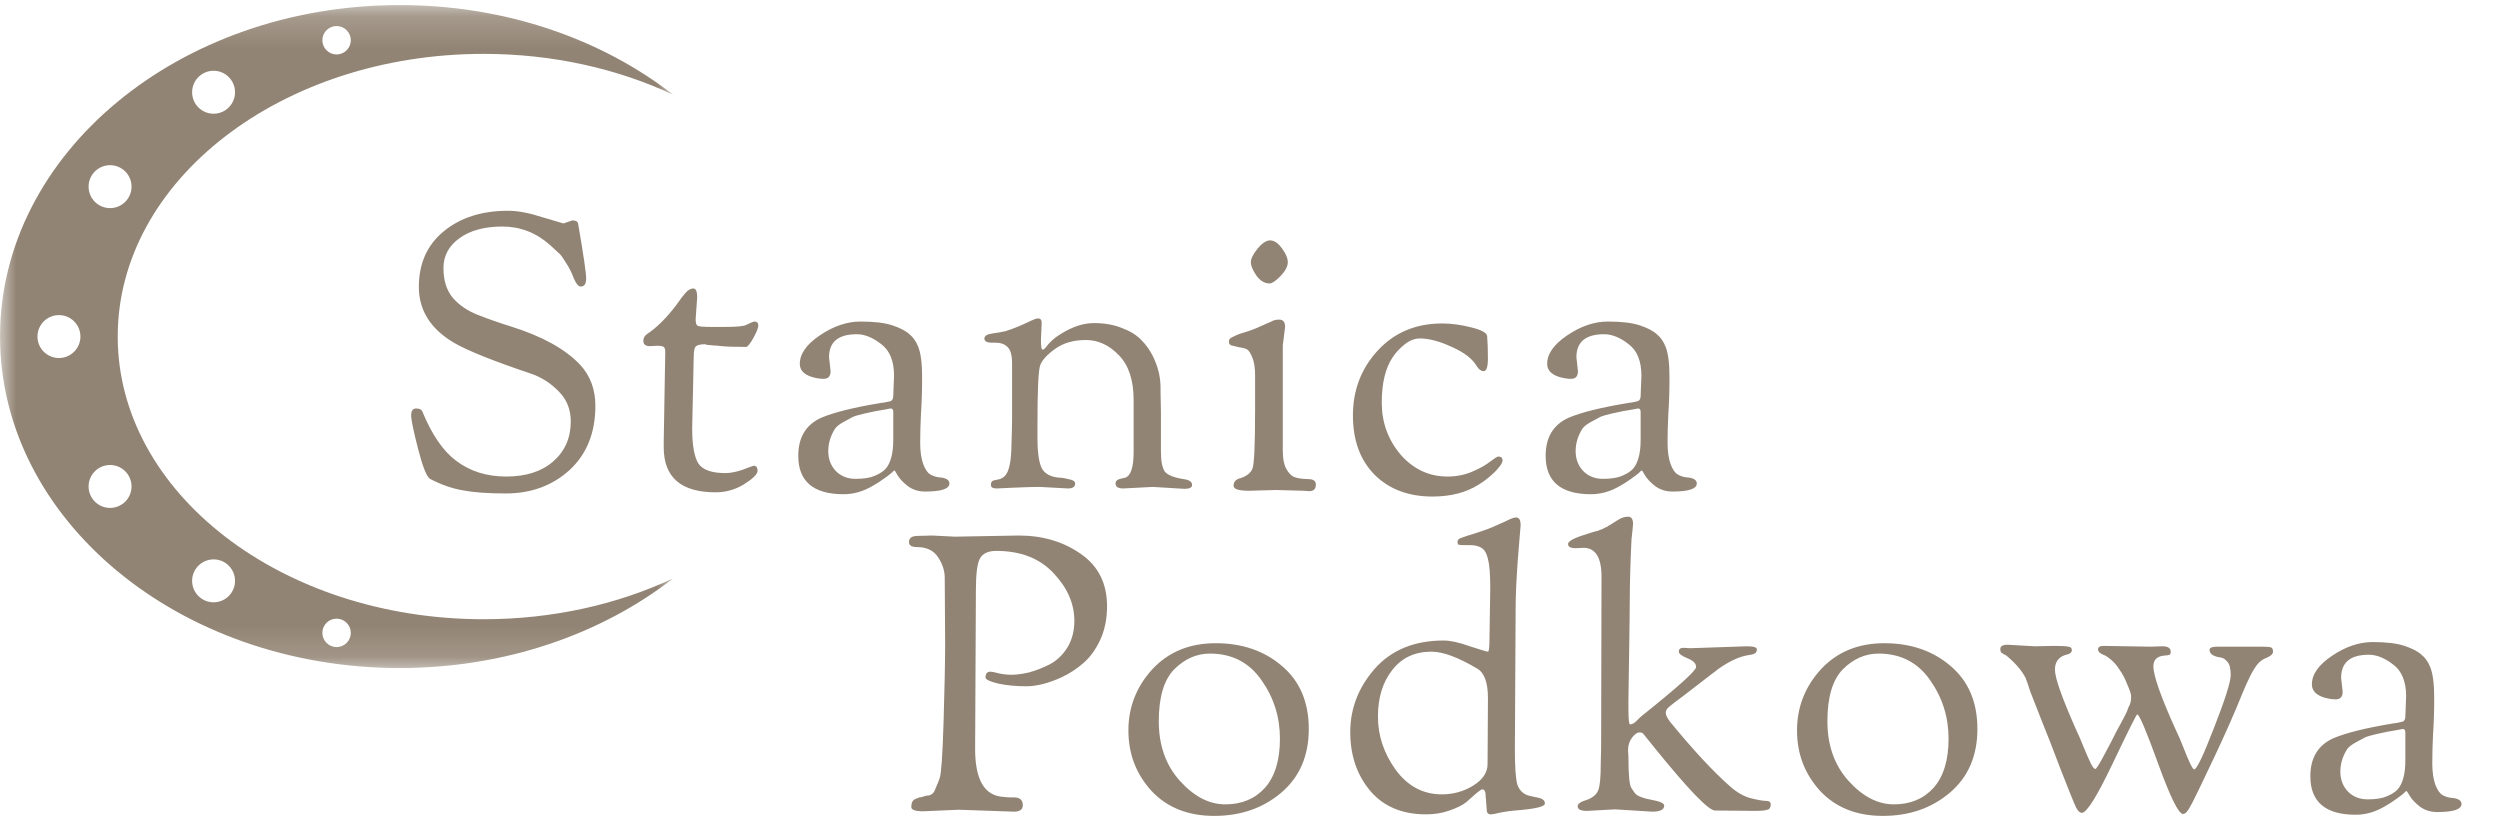 <svg width="78" height="26" viewBox="0 0 78 26" fill="none" xmlns="http://www.w3.org/2000/svg">
<g filter="url(#filter0_d_31_42)">
<path d="M17.46 6.732L17.736 6.636C17.84 6.636 17.9 6.668 17.916 6.732C18.084 7.7 18.168 8.272 18.168 8.448C18.168 8.616 18.112 8.7 18 8.7C17.928 8.7 17.856 8.616 17.784 8.448C17.72 8.272 17.64 8.112 17.544 7.968C17.456 7.824 17.392 7.732 17.352 7.692C17.312 7.652 17.208 7.556 17.04 7.404C16.608 7.02 16.112 6.828 15.552 6.828C15 6.828 14.556 6.948 14.22 7.188C13.884 7.428 13.716 7.74 13.716 8.124C13.716 8.508 13.812 8.816 14.004 9.048C14.204 9.28 14.468 9.46 14.796 9.588C15.124 9.716 15.468 9.836 15.828 9.948C16.796 10.252 17.512 10.648 17.976 11.136C18.296 11.48 18.456 11.908 18.456 12.42C18.456 13.26 18.188 13.928 17.652 14.424C17.116 14.912 16.452 15.156 15.66 15.156C15.108 15.156 14.664 15.124 14.328 15.06C13.992 15.004 13.648 14.884 13.296 14.7C13.192 14.636 13.068 14.324 12.924 13.764C12.78 13.204 12.708 12.856 12.708 12.72C12.708 12.576 12.76 12.504 12.864 12.504C12.976 12.504 13.044 12.544 13.068 12.624C13.364 13.336 13.712 13.84 14.112 14.136C14.544 14.464 15.064 14.628 15.672 14.628C16.288 14.628 16.776 14.472 17.136 14.16C17.504 13.84 17.688 13.424 17.688 12.912C17.688 12.536 17.564 12.224 17.316 11.976C17.068 11.72 16.784 11.536 16.464 11.424C15.272 11.024 14.464 10.7 14.04 10.452C13.312 10.02 12.948 9.44 12.948 8.712C12.948 7.984 13.204 7.408 13.716 6.984C14.236 6.552 14.908 6.336 15.732 6.336C16.036 6.336 16.396 6.404 16.812 6.54C17.236 6.668 17.452 6.732 17.46 6.732ZM20.384 10.548L20.156 10.56C20.02 10.56 19.952 10.504 19.952 10.392C19.952 10.312 19.988 10.244 20.06 10.188C20.364 9.988 20.668 9.688 20.972 9.288C21.1 9.104 21.2 8.972 21.272 8.892C21.352 8.804 21.432 8.76 21.512 8.76C21.592 8.76 21.632 8.852 21.632 9.036C21.632 9.036 21.616 9.264 21.584 9.72C21.584 9.832 21.604 9.9 21.644 9.924C21.692 9.948 21.836 9.96 22.076 9.96H22.496C22.856 9.96 23.076 9.94 23.156 9.9C23.3 9.828 23.388 9.792 23.42 9.792C23.5 9.792 23.54 9.836 23.54 9.924C23.54 9.988 23.488 10.116 23.384 10.308C23.28 10.492 23.204 10.584 23.156 10.584C22.796 10.584 22.544 10.576 22.4 10.56C22.256 10.544 22.16 10.536 22.112 10.536C22.064 10.528 22.02 10.524 21.98 10.524C21.948 10.516 21.924 10.512 21.908 10.512L21.884 10.5C21.732 10.5 21.632 10.524 21.584 10.572C21.544 10.62 21.524 10.728 21.524 10.896L21.476 13.128C21.476 13.648 21.54 14.012 21.668 14.22C21.804 14.42 22.084 14.52 22.508 14.52C22.676 14.52 22.86 14.484 23.06 14.412C23.268 14.332 23.38 14.292 23.396 14.292C23.476 14.292 23.516 14.344 23.516 14.448C23.516 14.552 23.376 14.692 23.096 14.868C22.824 15.036 22.528 15.12 22.208 15.12C21.128 15.12 20.588 14.652 20.588 13.716V13.536L20.636 10.74C20.636 10.66 20.62 10.608 20.588 10.584C20.556 10.56 20.488 10.548 20.384 10.548ZM26.202 15.18C25.258 15.18 24.786 14.78 24.786 13.98C24.786 13.404 25.026 13.008 25.506 12.792C25.906 12.624 26.518 12.472 27.342 12.336C27.366 12.328 27.398 12.324 27.438 12.324C27.478 12.316 27.518 12.308 27.558 12.3C27.606 12.292 27.642 12.284 27.666 12.276C27.722 12.252 27.75 12.196 27.75 12.108L27.774 11.484C27.774 11.028 27.642 10.7 27.378 10.5C27.114 10.292 26.858 10.188 26.61 10.188C26.034 10.188 25.746 10.428 25.746 10.908L25.794 11.34C25.794 11.5 25.722 11.58 25.578 11.58C25.466 11.58 25.342 11.56 25.206 11.52C24.958 11.44 24.834 11.304 24.834 11.112C24.834 10.8 25.042 10.504 25.458 10.224C25.882 9.936 26.306 9.792 26.73 9.792C27.154 9.792 27.486 9.832 27.726 9.912C27.966 9.992 28.142 10.084 28.254 10.188C28.374 10.284 28.466 10.416 28.53 10.584C28.61 10.784 28.65 11.1 28.65 11.532C28.65 11.956 28.638 12.336 28.614 12.672C28.598 13 28.59 13.3 28.59 13.572C28.59 13.844 28.622 14.068 28.686 14.244C28.75 14.412 28.826 14.52 28.914 14.568C29.002 14.616 29.09 14.644 29.178 14.652C29.394 14.668 29.502 14.732 29.502 14.844C29.502 15.012 29.25 15.096 28.746 15.096C28.538 15.096 28.358 15.04 28.206 14.928C28.062 14.816 27.958 14.708 27.894 14.604C27.83 14.492 27.794 14.436 27.786 14.436C27.778 14.436 27.746 14.464 27.69 14.52C27.634 14.568 27.554 14.628 27.45 14.7C27.354 14.772 27.242 14.844 27.114 14.916C26.818 15.092 26.514 15.18 26.202 15.18ZM27.666 12.504L27.546 12.528C27.362 12.56 27.246 12.58 27.198 12.588C27.15 12.596 27.038 12.62 26.862 12.66C26.686 12.7 26.562 12.736 26.49 12.768C26.426 12.8 26.33 12.852 26.202 12.924C26.082 12.988 25.994 13.056 25.938 13.128C25.794 13.352 25.722 13.588 25.722 13.836C25.722 14.084 25.802 14.292 25.962 14.46C26.122 14.62 26.326 14.7 26.574 14.7C26.83 14.7 27.03 14.668 27.174 14.604C27.326 14.54 27.438 14.468 27.51 14.388C27.582 14.308 27.638 14.2 27.678 14.064C27.726 13.912 27.75 13.716 27.75 13.476V12.612C27.75 12.54 27.722 12.504 27.666 12.504ZM33.197 15L32.321 14.952C32.113 14.952 31.837 14.96 31.493 14.976L30.977 15C30.857 15 30.797 14.964 30.797 14.892C30.797 14.82 30.817 14.776 30.857 14.76C30.897 14.744 30.945 14.732 31.001 14.724C31.065 14.716 31.125 14.692 31.181 14.652C31.333 14.556 31.417 14.268 31.433 13.788C31.449 13.3 31.457 12.98 31.457 12.828V11.1C31.457 10.844 31.409 10.672 31.313 10.584C31.225 10.496 31.101 10.452 30.941 10.452H30.821C30.669 10.452 30.593 10.408 30.593 10.32C30.593 10.24 30.677 10.188 30.845 10.164C31.021 10.14 31.157 10.116 31.253 10.092C31.357 10.06 31.489 10.012 31.649 9.948C31.817 9.876 31.949 9.816 32.045 9.768C32.149 9.72 32.217 9.696 32.249 9.696H32.273C32.345 9.696 32.381 9.744 32.381 9.84L32.357 10.356C32.357 10.564 32.373 10.668 32.405 10.668C32.437 10.668 32.469 10.648 32.501 10.608C32.621 10.44 32.781 10.296 32.981 10.176C33.341 9.952 33.685 9.84 34.013 9.84C34.341 9.84 34.633 9.892 34.889 9.996C35.145 10.092 35.345 10.216 35.489 10.368C35.633 10.512 35.753 10.68 35.849 10.872C36.009 11.192 36.089 11.52 36.089 11.856V11.976L36.101 12.612V13.836C36.101 14.14 36.141 14.352 36.221 14.472C36.309 14.584 36.513 14.664 36.833 14.712C36.993 14.736 37.073 14.796 37.073 14.892C37.073 14.972 36.993 15.012 36.833 15.012L35.849 14.952L34.925 15C34.765 15 34.685 14.948 34.685 14.844C34.685 14.772 34.733 14.724 34.829 14.7L34.985 14.664C35.161 14.608 35.249 14.34 35.249 13.86V12.24C35.249 11.624 35.097 11.16 34.793 10.848C34.489 10.528 34.145 10.368 33.761 10.368C33.377 10.368 33.057 10.46 32.801 10.644C32.545 10.828 32.389 11 32.333 11.16C32.277 11.32 32.249 11.932 32.249 12.996V13.452C32.249 13.852 32.289 14.148 32.369 14.34C32.457 14.532 32.645 14.64 32.933 14.664C33.013 14.664 33.113 14.68 33.233 14.712C33.361 14.736 33.425 14.78 33.425 14.844C33.425 14.948 33.349 15 33.197 15ZM39.699 15.048L38.847 15.072C38.527 15.072 38.367 15.02 38.367 14.916C38.367 14.804 38.427 14.728 38.547 14.688C38.555 14.688 38.571 14.684 38.595 14.676C38.779 14.612 38.899 14.516 38.955 14.388C39.011 14.26 39.039 13.64 39.039 12.528V11.472C39.039 11.24 39.011 11.056 38.955 10.92C38.899 10.784 38.847 10.7 38.799 10.668C38.751 10.636 38.667 10.612 38.547 10.596C38.435 10.572 38.351 10.552 38.295 10.536C38.247 10.512 38.223 10.48 38.223 10.44C38.223 10.392 38.231 10.356 38.247 10.332C38.271 10.308 38.311 10.284 38.367 10.26C38.431 10.228 38.495 10.2 38.559 10.176C38.783 10.112 38.967 10.048 39.111 9.984C39.255 9.92 39.363 9.872 39.435 9.84C39.515 9.808 39.567 9.784 39.591 9.768C39.647 9.744 39.715 9.732 39.795 9.732C39.915 9.732 39.975 9.808 39.975 9.96L39.903 10.536V13.824C39.903 14.064 39.939 14.252 40.011 14.388C40.091 14.524 40.171 14.608 40.251 14.64C40.339 14.672 40.439 14.692 40.551 14.7C40.663 14.708 40.735 14.712 40.767 14.712C40.879 14.728 40.935 14.784 40.935 14.88C40.935 15.016 40.867 15.084 40.731 15.084L40.551 15.072L39.699 15.048ZM39.495 8.604C39.335 8.604 39.195 8.52 39.075 8.352C38.963 8.184 38.907 8.048 38.907 7.944C38.907 7.832 38.975 7.692 39.111 7.524C39.255 7.348 39.387 7.26 39.507 7.26C39.635 7.26 39.759 7.344 39.879 7.512C39.999 7.672 40.059 7.816 40.059 7.944C40.059 8.072 39.983 8.216 39.831 8.376C39.679 8.528 39.567 8.604 39.495 8.604ZM44.575 15.252C43.823 15.252 43.219 15.024 42.763 14.568C42.315 14.112 42.091 13.496 42.091 12.72C42.091 11.936 42.347 11.264 42.859 10.704C43.379 10.136 44.051 9.852 44.875 9.852C45.155 9.852 45.455 9.892 45.775 9.972C46.103 10.052 46.271 10.144 46.279 10.248C46.295 10.44 46.303 10.672 46.303 10.944C46.303 11.208 46.259 11.34 46.171 11.34C46.091 11.34 46.019 11.288 45.955 11.184C45.819 10.952 45.559 10.752 45.175 10.584C44.799 10.408 44.467 10.32 44.179 10.32C44.019 10.32 43.863 10.38 43.711 10.5C43.559 10.62 43.435 10.752 43.339 10.896C43.107 11.232 42.991 11.708 42.991 12.324C42.991 12.94 43.187 13.48 43.579 13.944C43.979 14.4 44.467 14.628 45.043 14.628C45.323 14.628 45.583 14.576 45.823 14.472C46.063 14.368 46.247 14.264 46.375 14.16C46.511 14.056 46.595 14.004 46.627 14.004C46.715 14.004 46.759 14.044 46.759 14.124C46.759 14.204 46.675 14.328 46.507 14.496C46.339 14.656 46.175 14.784 46.015 14.88C45.623 15.128 45.143 15.252 44.575 15.252ZM49.52 15.18C48.576 15.18 48.104 14.78 48.104 13.98C48.104 13.404 48.344 13.008 48.824 12.792C49.224 12.624 49.836 12.472 50.66 12.336C50.684 12.328 50.716 12.324 50.756 12.324C50.796 12.316 50.836 12.308 50.876 12.3C50.924 12.292 50.96 12.284 50.984 12.276C51.04 12.252 51.068 12.196 51.068 12.108L51.092 11.484C51.092 11.028 50.96 10.7 50.696 10.5C50.432 10.292 50.176 10.188 49.928 10.188C49.352 10.188 49.064 10.428 49.064 10.908L49.112 11.34C49.112 11.5 49.04 11.58 48.896 11.58C48.784 11.58 48.66 11.56 48.524 11.52C48.276 11.44 48.152 11.304 48.152 11.112C48.152 10.8 48.36 10.504 48.776 10.224C49.2 9.936 49.624 9.792 50.048 9.792C50.472 9.792 50.804 9.832 51.044 9.912C51.284 9.992 51.46 10.084 51.572 10.188C51.692 10.284 51.784 10.416 51.848 10.584C51.928 10.784 51.968 11.1 51.968 11.532C51.968 11.956 51.956 12.336 51.932 12.672C51.916 13 51.908 13.3 51.908 13.572C51.908 13.844 51.94 14.068 52.004 14.244C52.068 14.412 52.144 14.52 52.232 14.568C52.32 14.616 52.408 14.644 52.496 14.652C52.712 14.668 52.82 14.732 52.82 14.844C52.82 15.012 52.568 15.096 52.064 15.096C51.856 15.096 51.676 15.04 51.524 14.928C51.38 14.816 51.276 14.708 51.212 14.604C51.148 14.492 51.112 14.436 51.104 14.436C51.096 14.436 51.064 14.464 51.008 14.52C50.952 14.568 50.872 14.628 50.768 14.7C50.672 14.772 50.56 14.844 50.432 14.916C50.136 15.092 49.832 15.18 49.52 15.18ZM50.984 12.504L50.864 12.528C50.68 12.56 50.564 12.58 50.516 12.588C50.468 12.596 50.356 12.62 50.18 12.66C50.004 12.7 49.88 12.736 49.808 12.768C49.744 12.8 49.648 12.852 49.52 12.924C49.4 12.988 49.312 13.056 49.256 13.128C49.112 13.352 49.04 13.588 49.04 13.836C49.04 14.084 49.12 14.292 49.28 14.46C49.44 14.62 49.644 14.7 49.892 14.7C50.148 14.7 50.348 14.668 50.492 14.604C50.644 14.54 50.756 14.468 50.828 14.388C50.9 14.308 50.956 14.2 50.996 14.064C51.044 13.912 51.068 13.716 51.068 13.476V12.612C51.068 12.54 51.04 12.504 50.984 12.504Z" fill="#928474"/>
</g>
<g filter="url(#filter1_d_31_42)">
<path d="M29.368 19.828L29.356 17.788C29.356 17.572 29.288 17.36 29.152 17.152C29.016 16.936 28.792 16.828 28.48 16.828C28.32 16.828 28.24 16.776 28.24 16.672C28.24 16.544 28.332 16.48 28.516 16.48L28.96 16.468L29.68 16.504L31.66 16.468C32.412 16.468 33.06 16.66 33.604 17.044C34.148 17.42 34.42 17.964 34.42 18.676C34.42 19.068 34.348 19.42 34.204 19.732C34.06 20.036 33.884 20.276 33.676 20.452C33.476 20.628 33.248 20.776 32.992 20.896C32.584 21.08 32.22 21.172 31.9 21.172C31.58 21.172 31.288 21.144 31.024 21.088C30.76 21.024 30.628 20.96 30.628 20.896C30.628 20.776 30.68 20.716 30.784 20.716C30.824 20.716 30.904 20.732 31.024 20.764C31.152 20.796 31.292 20.812 31.444 20.812C31.596 20.812 31.776 20.788 31.984 20.74C32.192 20.684 32.408 20.6 32.632 20.488C32.856 20.368 33.04 20.192 33.184 19.96C33.328 19.72 33.4 19.444 33.4 19.132C33.4 18.596 33.184 18.1 32.752 17.644C32.32 17.18 31.724 16.948 30.964 16.948C30.716 16.948 30.548 17.024 30.46 17.176C30.372 17.32 30.328 17.652 30.328 18.172L30.304 23.128C30.304 24.056 30.576 24.552 31.12 24.616C31.256 24.632 31.368 24.64 31.456 24.64C31.68 24.624 31.792 24.704 31.792 24.88C31.792 25.016 31.7 25.084 31.516 25.084L29.8 25.024L28.684 25.072C28.436 25.072 28.312 25.028 28.312 24.94C28.312 24.804 28.356 24.72 28.444 24.688C28.484 24.672 28.512 24.66 28.528 24.652C28.544 24.644 28.58 24.636 28.636 24.628C28.7 24.612 28.74 24.6 28.756 24.592C28.78 24.584 28.808 24.58 28.84 24.58C28.872 24.572 28.892 24.568 28.9 24.568C28.916 24.56 28.936 24.548 28.96 24.532C28.992 24.508 29.016 24.48 29.032 24.448C29.048 24.408 29.068 24.36 29.092 24.304C29.124 24.24 29.16 24.148 29.2 24.028C29.248 23.9 29.288 23.312 29.32 22.264C29.352 21.216 29.368 20.404 29.368 19.828ZM37.762 25.216C36.946 25.216 36.294 24.956 35.806 24.436C35.326 23.908 35.086 23.28 35.086 22.552C35.086 21.824 35.334 21.188 35.83 20.644C36.334 20.1 36.994 19.828 37.81 19.828C38.634 19.828 39.322 20.064 39.874 20.536C40.434 21.008 40.714 21.664 40.714 22.504C40.714 23.344 40.426 24.008 39.85 24.496C39.282 24.976 38.586 25.216 37.762 25.216ZM37.63 20.152C37.214 20.152 36.842 20.316 36.514 20.644C36.194 20.972 36.034 21.512 36.034 22.264C36.034 23.016 36.254 23.636 36.694 24.124C37.134 24.612 37.606 24.856 38.11 24.856C38.622 24.856 39.034 24.684 39.346 24.34C39.658 23.988 39.814 23.476 39.814 22.804C39.814 22.132 39.622 21.524 39.238 20.98C38.854 20.428 38.318 20.152 37.63 20.152ZM46.268 25.036L46.232 24.592C46.232 24.456 46.196 24.388 46.124 24.388C46.1 24.388 46.04 24.428 45.944 24.508C45.856 24.588 45.752 24.68 45.632 24.784C45.512 24.88 45.336 24.968 45.104 25.048C44.88 25.128 44.636 25.168 44.372 25.168C43.628 25.168 43.048 24.924 42.632 24.436C42.216 23.94 42.008 23.328 42.008 22.6C42.008 21.864 42.264 21.204 42.776 20.62C43.296 20.036 44.012 19.744 44.924 19.744C45.132 19.744 45.404 19.804 45.74 19.924C46.084 20.036 46.272 20.092 46.304 20.092C46.336 20.092 46.352 19.948 46.352 19.66L46.376 18.112C46.376 17.68 46.352 17.376 46.304 17.2C46.264 17.024 46.196 16.908 46.1 16.852C46.012 16.796 45.892 16.768 45.74 16.768H45.608C45.488 16.768 45.416 16.764 45.392 16.756C45.368 16.748 45.356 16.72 45.356 16.672V16.66C45.356 16.604 45.396 16.564 45.476 16.54C45.556 16.508 45.716 16.456 45.956 16.384C46.204 16.304 46.396 16.232 46.532 16.168C46.676 16.104 46.784 16.056 46.856 16.024C47.008 15.944 47.116 15.904 47.18 15.904C47.276 15.904 47.324 15.984 47.324 16.144C47.324 16.168 47.296 16.508 47.24 17.164C47.192 17.82 47.168 18.348 47.168 18.748L47.144 23.128C47.144 23.672 47.168 24.036 47.216 24.22C47.272 24.404 47.388 24.524 47.564 24.58C47.588 24.588 47.656 24.604 47.768 24.628C47.88 24.644 47.96 24.668 48.008 24.7C48.056 24.724 48.08 24.768 48.08 24.832C48.08 24.928 47.772 25 47.156 25.048C47.028 25.056 46.88 25.076 46.712 25.108C46.544 25.148 46.44 25.168 46.4 25.168C46.312 25.168 46.268 25.124 46.268 25.036ZM44.54 20.092C44.02 20.092 43.612 20.284 43.316 20.668C43.02 21.044 42.872 21.528 42.872 22.12C42.872 22.712 43.056 23.264 43.424 23.776C43.8 24.288 44.28 24.544 44.864 24.544C45.224 24.544 45.552 24.452 45.848 24.268C46.144 24.084 46.292 23.86 46.292 23.596L46.304 21.544C46.304 21.056 46.192 20.748 45.968 20.62C45.376 20.268 44.9 20.092 44.54 20.092ZM49.283 16.852L49.043 16.864C48.883 16.864 48.803 16.82 48.803 16.732C48.803 16.644 48.999 16.54 49.391 16.42C49.447 16.404 49.511 16.384 49.583 16.36C49.663 16.336 49.711 16.324 49.727 16.324C49.743 16.316 49.771 16.304 49.811 16.288C49.859 16.272 49.883 16.264 49.883 16.264C49.891 16.256 49.911 16.244 49.943 16.228C49.983 16.212 50.011 16.2 50.027 16.192C50.043 16.176 50.075 16.156 50.123 16.132C50.171 16.1 50.247 16.052 50.351 15.988C50.463 15.916 50.571 15.88 50.675 15.88C50.779 15.88 50.831 15.956 50.831 16.108C50.831 16.124 50.827 16.172 50.819 16.252C50.811 16.324 50.799 16.436 50.783 16.588C50.775 16.732 50.767 16.912 50.759 17.128C50.735 17.76 50.723 18.432 50.723 19.144C50.723 19.144 50.711 19.964 50.687 21.604V21.856C50.687 22.192 50.703 22.36 50.735 22.36C50.807 22.36 50.879 22.32 50.951 22.24C51.031 22.16 51.087 22.108 51.119 22.084C52.239 21.188 52.799 20.684 52.799 20.572C52.799 20.46 52.707 20.368 52.523 20.296C52.347 20.224 52.259 20.156 52.259 20.092C52.259 20.012 52.307 19.972 52.403 19.972L52.619 19.984L54.383 19.924C54.591 19.924 54.695 19.956 54.695 20.02C54.695 20.084 54.671 20.128 54.623 20.152C54.575 20.176 54.511 20.192 54.431 20.2C54.167 20.24 53.871 20.372 53.543 20.596C53.519 20.612 53.491 20.632 53.459 20.656C53.435 20.68 53.383 20.72 53.303 20.776C53.231 20.832 53.143 20.9 53.039 20.98C52.935 21.06 52.743 21.208 52.463 21.424C52.183 21.632 52.011 21.764 51.947 21.82C51.883 21.876 51.851 21.936 51.851 22C51.851 22.064 51.895 22.156 51.983 22.276C52.711 23.164 53.335 23.836 53.855 24.292C54.071 24.484 54.287 24.608 54.503 24.664C54.727 24.72 54.887 24.748 54.983 24.748C55.079 24.748 55.127 24.784 55.127 24.856C55.127 24.952 55.091 25.008 55.019 25.024C54.955 25.048 54.827 25.06 54.635 25.06L53.387 25.048C53.187 25.048 52.559 24.396 51.503 23.092C51.295 22.836 51.179 22.692 51.155 22.66C51.139 22.628 51.095 22.612 51.023 22.612C50.959 22.612 50.883 22.668 50.795 22.78C50.715 22.892 50.675 23.02 50.675 23.164L50.687 23.368C50.687 23.944 50.719 24.272 50.783 24.352C50.791 24.36 50.827 24.412 50.891 24.508C50.963 24.596 51.131 24.664 51.395 24.712C51.667 24.76 51.803 24.82 51.803 24.892C51.803 25.02 51.679 25.084 51.431 25.084L50.267 25.012L49.391 25.06C49.199 25.06 49.103 25.012 49.103 24.916C49.103 24.836 49.203 24.768 49.403 24.712C49.587 24.64 49.703 24.536 49.751 24.4C49.799 24.264 49.823 24 49.823 23.608L49.835 23.08L49.847 17.752C49.847 17.152 49.659 16.852 49.283 16.852ZM58.623 25.216C57.807 25.216 57.155 24.956 56.667 24.436C56.187 23.908 55.947 23.28 55.947 22.552C55.947 21.824 56.195 21.188 56.691 20.644C57.195 20.1 57.855 19.828 58.671 19.828C59.495 19.828 60.183 20.064 60.735 20.536C61.295 21.008 61.575 21.664 61.575 22.504C61.575 23.344 61.287 24.008 60.711 24.496C60.143 24.976 59.447 25.216 58.623 25.216ZM58.491 20.152C58.075 20.152 57.703 20.316 57.375 20.644C57.055 20.972 56.895 21.512 56.895 22.264C56.895 23.016 57.115 23.636 57.555 24.124C57.995 24.612 58.467 24.856 58.971 24.856C59.483 24.856 59.895 24.684 60.207 24.34C60.519 23.988 60.675 23.476 60.675 22.804C60.675 22.132 60.483 21.524 60.099 20.98C59.715 20.428 59.179 20.152 58.491 20.152ZM66.97 19.936L67.342 19.924C67.518 19.924 67.606 19.98 67.606 20.092C67.606 20.148 67.594 20.18 67.57 20.188C67.522 20.204 67.474 20.212 67.426 20.212C67.186 20.228 67.066 20.34 67.066 20.548C67.066 20.844 67.302 21.512 67.774 22.552C67.838 22.68 67.914 22.856 68.002 23.08C68.178 23.536 68.29 23.764 68.338 23.764C68.418 23.764 68.626 23.328 68.962 22.456C69.306 21.576 69.478 21.032 69.478 20.824C69.478 20.616 69.442 20.476 69.37 20.404C69.306 20.324 69.234 20.28 69.154 20.272C68.93 20.24 68.818 20.16 68.818 20.032C68.818 19.968 68.902 19.936 69.07 19.936H70.45C70.602 19.936 70.698 19.944 70.738 19.96C70.778 19.976 70.798 20.02 70.798 20.092C70.798 20.164 70.73 20.228 70.594 20.284C70.466 20.332 70.362 20.412 70.282 20.524C70.202 20.636 70.13 20.76 70.066 20.896C70.002 21.024 69.93 21.184 69.85 21.376C69.61 21.976 69.31 22.656 68.95 23.416C68.59 24.176 68.39 24.592 68.35 24.664C68.318 24.736 68.274 24.82 68.218 24.916C68.138 25.076 68.062 25.156 67.99 25.156C67.854 25.156 67.598 24.64 67.222 23.608C66.846 22.568 66.626 22.048 66.562 22.048C66.538 22.048 66.282 22.56 65.794 23.584C65.306 24.608 64.986 25.12 64.834 25.12C64.77 25.12 64.71 25.064 64.654 24.952C64.598 24.84 64.442 24.456 64.186 23.8C63.938 23.144 63.734 22.62 63.574 22.228C63.414 21.828 63.298 21.532 63.226 21.34C63.162 21.14 63.114 21 63.082 20.92C62.97 20.696 62.782 20.472 62.518 20.248C62.486 20.216 62.45 20.192 62.41 20.176C62.37 20.152 62.342 20.136 62.326 20.128C62.302 20.104 62.29 20.064 62.29 20.008C62.29 19.92 62.366 19.876 62.518 19.876L63.37 19.924L63.958 19.912C64.198 19.912 64.35 19.92 64.414 19.936C64.486 19.944 64.522 19.98 64.522 20.044C64.522 20.108 64.478 20.152 64.39 20.176C64.126 20.232 63.994 20.392 63.994 20.656C63.994 20.912 64.218 21.544 64.666 22.552C64.722 22.664 64.798 22.84 64.894 23.08C64.99 23.312 65.066 23.484 65.122 23.596C65.178 23.7 65.222 23.752 65.254 23.752C65.286 23.752 65.386 23.592 65.554 23.272C65.73 22.944 65.846 22.72 65.902 22.6C65.966 22.48 66.014 22.392 66.046 22.336C66.078 22.272 66.114 22.204 66.154 22.132C66.194 22.052 66.222 21.996 66.238 21.964C66.254 21.924 66.27 21.88 66.286 21.832C66.31 21.784 66.326 21.752 66.334 21.736C66.342 21.712 66.35 21.684 66.358 21.652C66.366 21.612 66.37 21.58 66.37 21.556V21.472C66.37 21.416 66.33 21.296 66.25 21.112C66.178 20.928 66.098 20.776 66.01 20.656C65.93 20.528 65.842 20.424 65.746 20.344C65.65 20.264 65.578 20.216 65.53 20.2C65.402 20.152 65.338 20.092 65.338 20.02C65.338 19.948 65.398 19.912 65.518 19.912L66.97 19.936ZM73.379 25.18C72.435 25.18 71.963 24.78 71.963 23.98C71.963 23.404 72.203 23.008 72.683 22.792C73.083 22.624 73.695 22.472 74.519 22.336C74.543 22.328 74.575 22.324 74.615 22.324C74.655 22.316 74.695 22.308 74.735 22.3C74.783 22.292 74.819 22.284 74.843 22.276C74.899 22.252 74.927 22.196 74.927 22.108L74.951 21.484C74.951 21.028 74.819 20.7 74.555 20.5C74.291 20.292 74.035 20.188 73.787 20.188C73.211 20.188 72.923 20.428 72.923 20.908L72.971 21.34C72.971 21.5 72.899 21.58 72.755 21.58C72.643 21.58 72.519 21.56 72.383 21.52C72.135 21.44 72.011 21.304 72.011 21.112C72.011 20.8 72.219 20.504 72.635 20.224C73.059 19.936 73.483 19.792 73.907 19.792C74.331 19.792 74.663 19.832 74.903 19.912C75.143 19.992 75.319 20.084 75.431 20.188C75.551 20.284 75.643 20.416 75.707 20.584C75.787 20.784 75.827 21.1 75.827 21.532C75.827 21.956 75.815 22.336 75.791 22.672C75.775 23 75.767 23.3 75.767 23.572C75.767 23.844 75.799 24.068 75.863 24.244C75.927 24.412 76.003 24.52 76.091 24.568C76.179 24.616 76.267 24.644 76.355 24.652C76.571 24.668 76.679 24.732 76.679 24.844C76.679 25.012 76.427 25.096 75.923 25.096C75.715 25.096 75.535 25.04 75.383 24.928C75.239 24.816 75.135 24.708 75.071 24.604C75.007 24.492 74.971 24.436 74.963 24.436C74.955 24.436 74.923 24.464 74.867 24.52C74.811 24.568 74.731 24.628 74.627 24.7C74.531 24.772 74.419 24.844 74.291 24.916C73.995 25.092 73.691 25.18 73.379 25.18ZM74.843 22.504L74.723 22.528C74.539 22.56 74.423 22.58 74.375 22.588C74.327 22.596 74.215 22.62 74.039 22.66C73.863 22.7 73.739 22.736 73.667 22.768C73.603 22.8 73.507 22.852 73.379 22.924C73.259 22.988 73.171 23.056 73.115 23.128C72.971 23.352 72.899 23.588 72.899 23.836C72.899 24.084 72.979 24.292 73.139 24.46C73.299 24.62 73.503 24.7 73.751 24.7C74.007 24.7 74.207 24.668 74.351 24.604C74.503 24.54 74.615 24.468 74.687 24.388C74.759 24.308 74.815 24.2 74.855 24.064C74.903 23.912 74.927 23.716 74.927 23.476V22.612C74.927 22.54 74.899 22.504 74.843 22.504Z" fill="#928474"/>
</g>
<mask id="mask0_31_42" style="mask-type:luminance" maskUnits="userSpaceOnUse" x="0" y="0" width="21" height="21">
<path d="M0 20.856L0 0.184H21V20.856H0Z" fill="white"/>
</mask>
<g mask="url(#mask0_31_42)">
<path d="M10.501 1.699C10.256 1.699 10.058 1.5 10.058 1.256C10.058 1.011 10.256 0.812 10.501 0.812C10.746 0.812 10.945 1.011 10.945 1.256C10.945 1.5 10.746 1.699 10.501 1.699ZM7.333 2.878C7.333 3.248 7.034 3.548 6.664 3.548C6.294 3.548 5.994 3.248 5.994 2.878C5.994 2.508 6.294 2.208 6.664 2.208C7.034 2.208 7.333 2.508 7.333 2.878ZM4.104 5.823C4.104 6.193 3.804 6.493 3.434 6.493C3.064 6.493 2.764 6.193 2.764 5.823C2.764 5.453 3.064 5.154 3.434 5.154C3.804 5.154 4.104 5.453 4.104 5.823ZM2.509 10.5C2.509 10.87 2.209 11.17 1.839 11.17C1.469 11.17 1.169 10.87 1.169 10.5C1.169 10.131 1.469 9.831 1.839 9.831C2.209 9.831 2.509 10.131 2.509 10.5ZM4.104 15.178C4.104 15.547 3.804 15.847 3.434 15.847C3.064 15.847 2.764 15.547 2.764 15.178C2.764 14.808 3.064 14.508 3.434 14.508C3.804 14.508 4.104 14.808 4.104 15.178ZM7.333 18.123C7.333 18.492 7.034 18.792 6.664 18.792C6.294 18.792 5.994 18.492 5.994 18.123C5.994 17.753 6.294 17.453 6.664 17.453C7.034 17.453 7.333 17.753 7.333 18.123ZM10.945 19.745C10.945 19.99 10.746 20.189 10.501 20.189C10.256 20.189 10.058 19.99 10.058 19.745C10.058 19.5 10.256 19.302 10.501 19.302C10.746 19.302 10.945 19.5 10.945 19.745ZM12.473 0.158C5.584 0.158 0.001 4.789 0.001 10.5C0.001 16.212 5.584 20.843 12.473 20.843C15.772 20.843 18.771 19.78 21.002 18.046C19.277 18.854 17.253 19.32 15.088 19.32C8.784 19.32 3.673 15.371 3.673 10.5C3.673 5.629 8.784 1.681 15.088 1.681C17.253 1.681 19.277 2.146 21.002 2.955C18.771 1.22 15.772 0.158 12.473 0.158Z" fill="#928474"/>
</g>
<defs>
<filter id="filter0_d_31_42" x="12.588" y="6.336" width="40.593" height="9.396" filterUnits="userSpaceOnUse" color-interpolation-filters="sRGB">
<feFlood flood-opacity="0" result="BackgroundImageFix"/>
<feColorMatrix in="SourceAlpha" type="matrix" values="0 0 0 0 0 0 0 0 0 0 0 0 0 0 0 0 0 0 127 0" result="hardAlpha"/>
<feOffset dx="0.12" dy="0.24"/>
<feGaussianBlur stdDeviation="0.12"/>
<feComposite in2="hardAlpha" operator="out"/>
<feColorMatrix type="matrix" values="0 0 0 0 0.573 0 0 0 0 0.518 0 0 0 0 0.455 0 0 0 1 0"/>
<feBlend mode="normal" in2="BackgroundImageFix" result="effect1_dropShadow_31_42"/>
<feBlend mode="normal" in="SourceGraphic" in2="effect1_dropShadow_31_42" result="shape"/>
</filter>
<filter id="filter1_d_31_42" x="28.12" y="15.88" width="48.919" height="9.816" filterUnits="userSpaceOnUse" color-interpolation-filters="sRGB">
<feFlood flood-opacity="0" result="BackgroundImageFix"/>
<feColorMatrix in="SourceAlpha" type="matrix" values="0 0 0 0 0 0 0 0 0 0 0 0 0 0 0 0 0 0 127 0" result="hardAlpha"/>
<feOffset dx="0.12" dy="0.24"/>
<feGaussianBlur stdDeviation="0.12"/>
<feComposite in2="hardAlpha" operator="out"/>
<feColorMatrix type="matrix" values="0 0 0 0 0.573 0 0 0 0 0.518 0 0 0 0 0.455 0 0 0 1 0"/>
<feBlend mode="normal" in2="BackgroundImageFix" result="effect1_dropShadow_31_42"/>
<feBlend mode="normal" in="SourceGraphic" in2="effect1_dropShadow_31_42" result="shape"/>
</filter>
</defs>
</svg>

